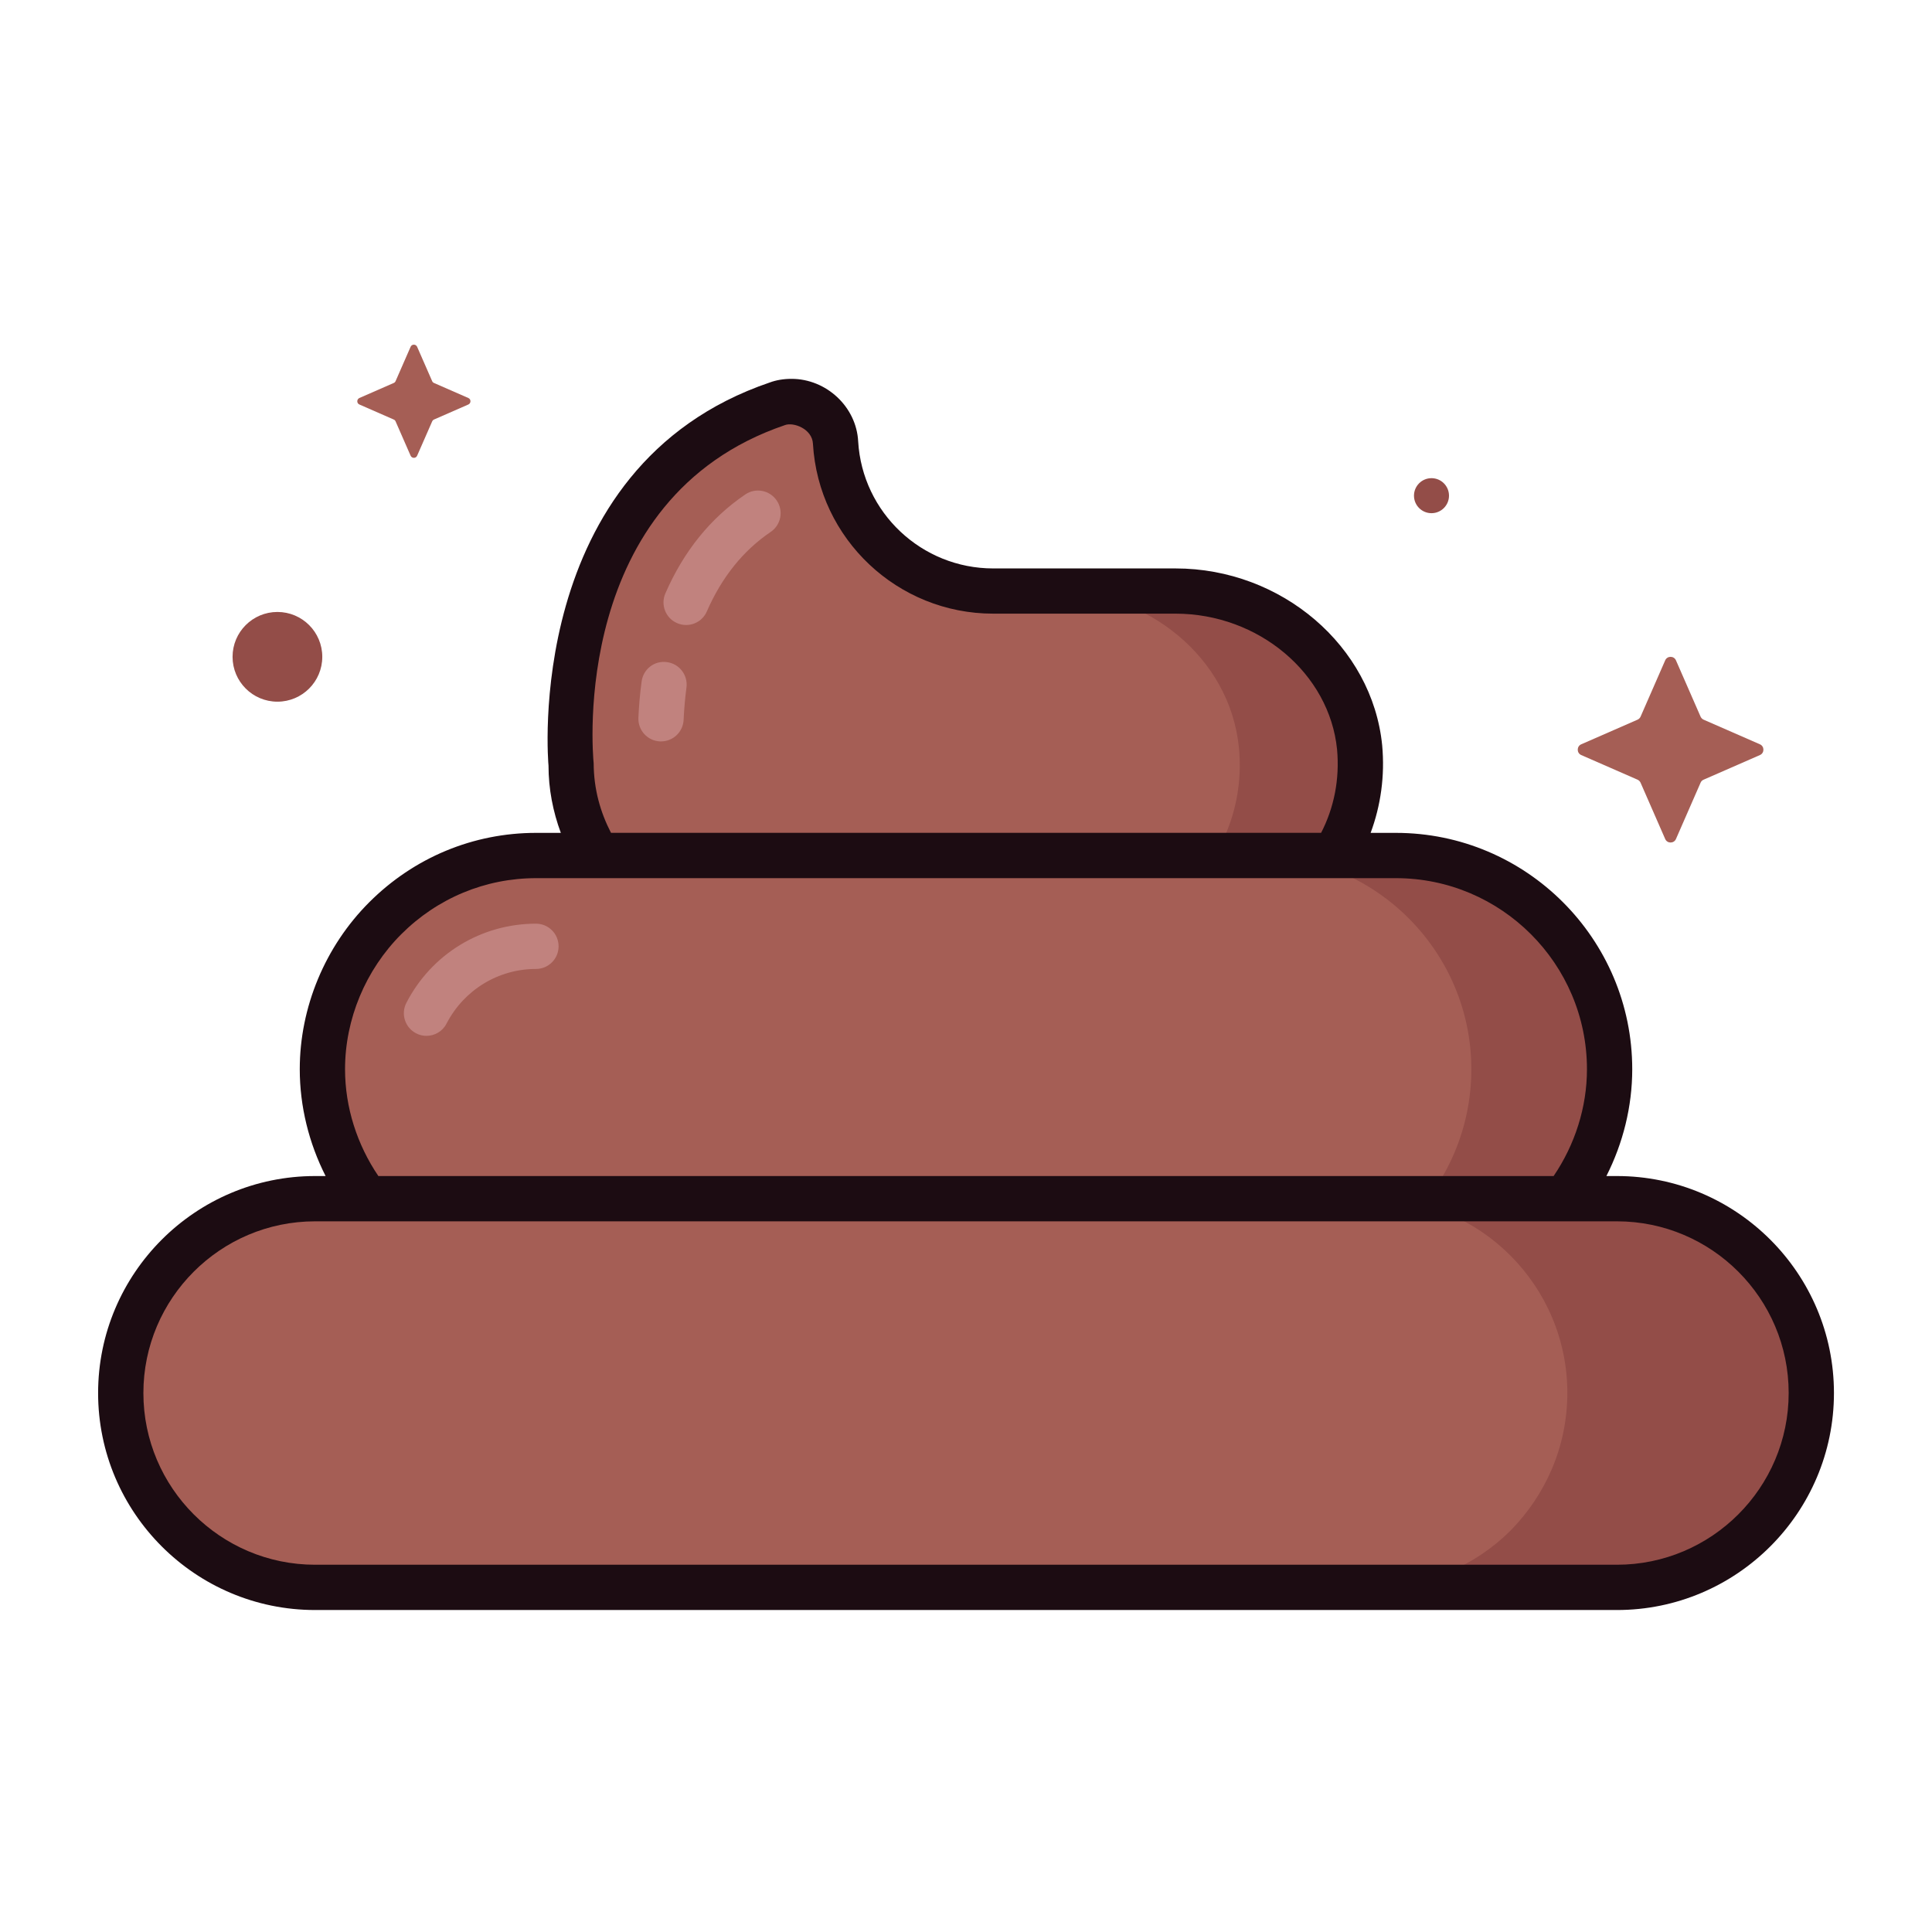 <svg enable-background="new 0 0 32 32" height="512" viewBox="0 0 32 32" width="512" xmlns="http://www.w3.org/2000/svg"><g id="Layer_2"><path d="m28.217 12.914.933-.408c.077-.034.077-.144 0-.178l-.933-.408c-.022-.01-.04-.028-.05-.05l-.408-.933c-.034-.077-.144-.077-.178 0l-.408.933c-.01.022-.028.04-.05.05l-.933.408c-.077.034-.077.144 0 .178l.933.408c.022.01.04.028.05.05l.408.933c.034.077.144.077.178 0l.408-.933c.009-.023.027-.04.05-.05z" fill="#a55e55"/><circle cx="23.71" cy="8.21" fill="#934d48" r=".29"/><path d="m7.188 6.949.569-.249c.047-.021.047-.088 0-.108l-.569-.249c-.014-.006-.025-.017-.03-.03l-.249-.569c-.021-.047-.088-.047-.108 0l-.249.569c-.006.014-.017.025-.03.03l-.569.249c-.047.021-.047.088 0 .108l.569.249c.014.006.025.017.03.03l.249.569c.021.047.088.047.108 0l.249-.568c.006-.014.017-.025.03-.031z" fill="#a55e55"/><circle cx="4.595" cy="10.879" fill="#934d48" r=".743"/><path d="m19.474 9.789h-3.02c-1.386 0-2.533-1.08-2.616-2.464-.029-.479-.515-.794-.969-.639-3.879 1.323-3.405 5.996-3.405 5.996 0 1.598 1.295 2.893 2.893 2.893h7.283c1.696 0 3.051-1.46 2.878-3.191-.152-1.507-1.531-2.595-3.044-2.595z" fill="#a55e55"/><path d="m22.52 12.38c.17 1.73-1.18 3.19-2.88 3.19h-2c1.7 0 3.05-1.46 2.88-3.19-.15-1.5-1.53-2.59-3.05-2.59h2c1.52 0 2.9 1.09 3.05 2.59z" fill="#934d48"/><path d="m23.122 21.254h-14.244c-1.955 0-3.54-1.585-3.54-3.54 0-1.955 1.585-3.54 3.54-3.54h14.243c1.955 0 3.54 1.585 3.54 3.54 0 1.955-1.584 3.54-3.539 3.54z" fill="#a55e55"/><path d="m26.66 17.71c0 .98-.4 1.87-1.04 2.51s-1.52 1.03-2.5 1.03h-2.29c.97 0 1.86-.39 2.5-1.03s1.04-1.53 1.04-2.51c0-1.95-1.59-3.54-3.54-3.54h2.29c1.96 0 3.54 1.59 3.54 3.54z" fill="#934d48"/><g fill="#c1827e"><path d="m12.865 8.29c-.117-.172-.35-.217-.521-.1-.575.39-1.02.941-1.323 1.638-.083.19.004.411.194.493.048.021.099.031.149.031.145 0 .283-.084.344-.226.246-.564.601-1.007 1.056-1.315.173-.117.217-.35.101-.521z"/><path d="m11.048 10.967c-.209-.03-.394.116-.421.322-.03.22-.045.424-.053.6-.009.207.151.382.358.391h.017c.199 0 .365-.157.374-.358.007-.157.021-.338.047-.534.027-.205-.117-.394-.322-.421z"/><path d="m8.878 15.299c-.907 0-1.73.502-2.147 1.311-.095.184-.023.41.161.505.055.029.114.042.171.042.136 0 .267-.074.333-.203.289-.558.856-.905 1.481-.905.207 0 .375-.168.375-.375s-.167-.375-.374-.375z"/></g><path d="m26.781 26.292h-21.562c-1.778 0-3.219-1.442-3.219-3.219 0-1.778 1.441-3.219 3.219-3.219h21.563c1.778 0 3.219 1.441 3.219 3.219-.001 1.777-1.442 3.219-3.22 3.219z" fill="#a55e55"/><path d="m30 23.07c0 .89-.36 1.69-.94 2.28-.58.58-1.39.94-2.28.94h-4.04c.89 0 1.7-.36 2.28-.94.58-.59.94-1.39.94-2.28 0-1.77-1.44-3.22-3.22-3.22h4.04c1.78 0 3.22 1.45 3.22 3.22z" fill="#934d48"/><path d="m26.781 19.479h-.174c.276-.545.428-1.153.428-1.769 0-2.159-1.756-3.915-3.915-3.915h-.418c.167-.451.238-.942.191-1.452-.164-1.642-1.667-2.928-3.423-2.928h-3.02c-1.185 0-2.167-.925-2.236-2.104-.029-.571-.525-1.036-1.104-1.036-.134 0-.255.021-.36.06-4.115 1.399-3.667 6.333-3.665 6.345 0 .388.074.763.204 1.115h-.409c-1.042 0-2.023.408-2.765 1.15-.731.731-1.15 1.739-1.15 2.765 0 .616.152 1.224.428 1.769h-.174c-1.981 0-3.594 1.612-3.594 3.594s1.612 3.594 3.594 3.594h21.563c1.981 0 3.594-1.612 3.594-3.594s-1.613-3.594-3.595-3.594zm-16.948-6.836c-.018-.179-.389-4.392 3.168-5.602.141-.053.452.061.464.31.092 1.578 1.403 2.813 2.985 2.813h3.02c1.375 0 2.55.989 2.676 2.249.045.497-.051.968-.264 1.381h-11.762c-.175-.339-.285-.719-.287-1.151zm-4.118 5.067c0-.829.339-1.643.93-2.235.6-.6 1.394-.93 2.235-.93h14.24c1.745 0 3.165 1.42 3.165 3.165 0 .632-.2 1.25-.552 1.769h-19.466c-.352-.519-.552-1.137-.552-1.769zm21.066 8.207h-21.562c-1.568 0-2.844-1.276-2.844-2.844s1.276-2.844 2.844-2.844h21.563c1.568 0 2.844 1.276 2.844 2.844s-1.277 2.844-2.845 2.844z" fill="#1c0c12"/></g></svg>